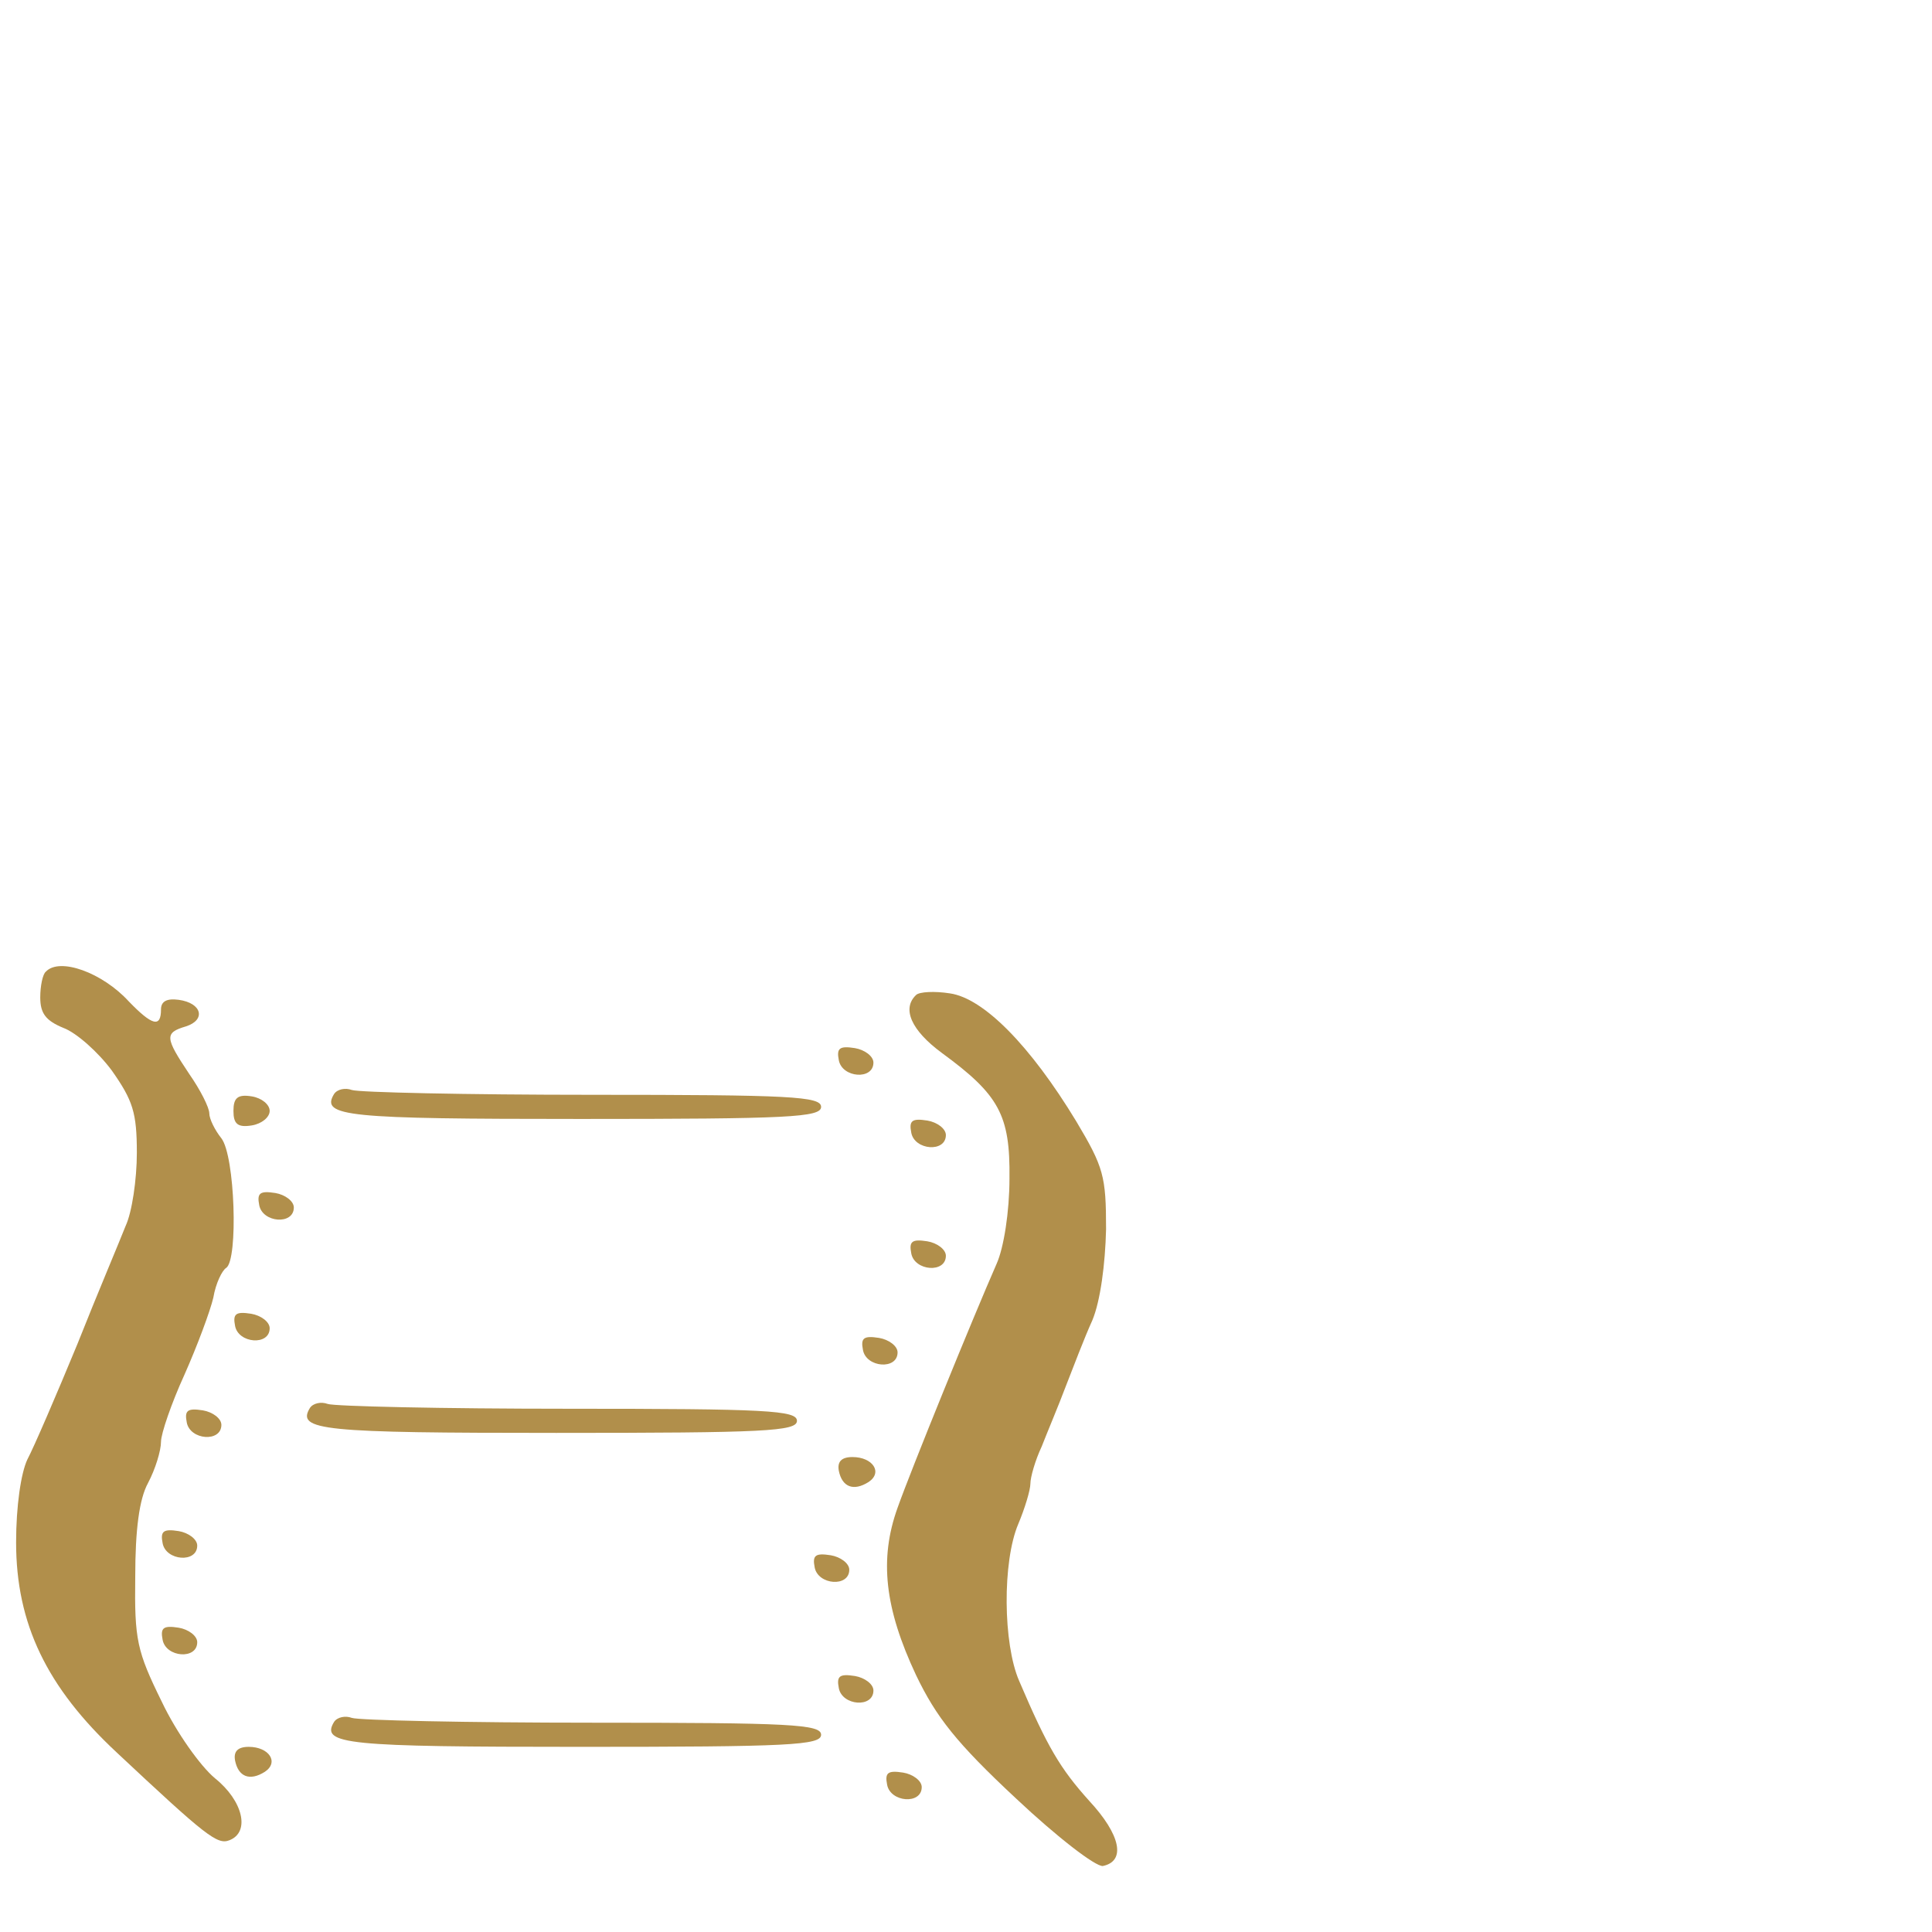 <?xml version="1.0" standalone="no"?>
<!DOCTYPE svg PUBLIC "-//W3C//DTD SVG 20010904//EN"
 "http://www.w3.org/TR/2001/REC-SVG-20010904/DTD/svg10.dtd">
<svg version="1.0" xmlns="http://www.w3.org/2000/svg"
 width="144pt" height="144pt" viewBox="0 0 144 144"
 preserveAspectRatio="xMidYMid meet">
<g transform="translate(0,144) scale(0.06,-0.06)"
fill="#b18f4b" stroke="none">
<path d="M57 1193 c-4 -3 -7 -18 -7 -32 0 -20 7 -29 29 -38 16 -6 43 -30 60
-53 26 -37 31 -52 31 -102 0 -33 -6 -74 -14 -91 -7 -18 -35 -84 -60 -147 -26
-63 -54 -128 -62 -143 -8 -17 -14 -58 -14 -103 0 -101 38 -180 125 -261 111
-104 125 -115 140 -109 26 10 17 49 -18 77 -18 15 -48 57 -66 95 -31 63 -34
77 -33 155 0 59 5 97 16 117 9 17 16 40 16 51 0 10 13 48 29 83 16 36 32 79
36 96 3 18 11 34 16 37 15 10 11 139 -6 161 -8 10 -15 24 -15 31 0 7 -11 29
-25 49 -30 45 -31 51 -4 59 25 8 20 29 -9 33 -15 2 -22 -2 -22 -12 0 -23 -11
-20 -40 10 -33 36 -86 55 -103 37z"/>
<path d="M1138 1164 c-18 -17 -6 -44 32 -72 71 -52 85 -77 84 -156 0 -41 -7
-86 -16 -106 -29 -66 -106 -255 -123 -303 -23 -64 -16 -125 23 -208 25 -52 50
-84 124 -153 51 -48 99 -85 108 -84 29 6 22 39 -17 81 -36 40 -52 67 -87 149
-20 46 -21 148 -1 195 8 19 15 42 15 50 0 8 6 29 14 46 7 18 21 51 30 75 9 23
23 60 33 82 10 24 16 70 17 113 0 66 -3 77 -37 134 -57 94 -115 153 -157 159
-19 3 -38 2 -42 -2z"/>
<path d="M1042 1083 c4 -22 43 -25 43 -3 0 8 -11 16 -23 18 -19 3 -23 0 -20
-15z"/>
<path d="M415 1041 c-17 -28 15 -31 306 -31 259 0 299 2 299 15 0 13 -38 15
-284 15 -156 0 -291 3 -299 6 -8 3 -18 1 -22 -5z"/>
<path d="M290 1020 c0 -16 5 -21 23 -18 12 2 22 10 22 18 0 8 -10 16 -22 18
-18 3 -23 -2 -23 -18z"/>
<path d="M1132 993 c4 -22 43 -25 43 -3 0 8 -11 16 -23 18 -19 3 -23 0 -20
-15z"/>
<path d="M322 903 c4 -22 43 -25 43 -3 0 8 -11 16 -23 18 -19 3 -23 0 -20 -15z"/>
<path d="M1132 843 c4 -22 43 -25 43 -3 0 8 -11 16 -23 18 -19 3 -23 0 -20
-15z"/>
<path d="M292 753 c4 -22 43 -25 43 -3 0 8 -11 16 -23 18 -19 3 -23 0 -20 -15z"/>
<path d="M1072 723 c4 -22 43 -25 43 -3 0 8 -11 16 -23 18 -19 3 -23 0 -20
-15z"/>
<path d="M385 651 c-17 -28 15 -31 306 -31 259 0 299 2 299 15 0 13 -38 15
-284 15 -156 0 -291 3 -299 6 -8 3 -18 1 -22 -5z"/>
<path d="M232 633 c4 -22 43 -25 43 -3 0 8 -11 16 -23 18 -19 3 -23 0 -20 -15z"/>
<path d="M1042 573 c4 -20 18 -26 37 -14 18 12 5 31 -20 31 -14 0 -19 -6 -17
-17z"/>
<path d="M202 483 c4 -22 43 -25 43 -3 0 8 -11 16 -23 18 -19 3 -23 0 -20 -15z"/>
<path d="M1012 453 c4 -22 43 -25 43 -3 0 8 -11 16 -23 18 -19 3 -23 0 -20
-15z"/>
<path d="M202 363 c4 -22 43 -25 43 -3 0 8 -11 16 -23 18 -19 3 -23 0 -20 -15z"/>
<path d="M1042 303 c4 -22 43 -25 43 -3 0 8 -11 16 -23 18 -19 3 -23 0 -20
-15z"/>
<path d="M415 261 c-17 -28 15 -31 306 -31 259 0 299 2 299 15 0 13 -38 15
-284 15 -156 0 -291 3 -299 6 -8 3 -18 1 -22 -5z"/>
<path d="M292 213 c4 -20 18 -26 37 -14 18 12 5 31 -20 31 -14 0 -19 -6 -17
-17z"/>
<path d="M1102 183 c4 -22 43 -25 43 -3 0 8 -11 16 -23 18 -19 3 -23 0 -20
-15z"/>
</g>
</svg>

